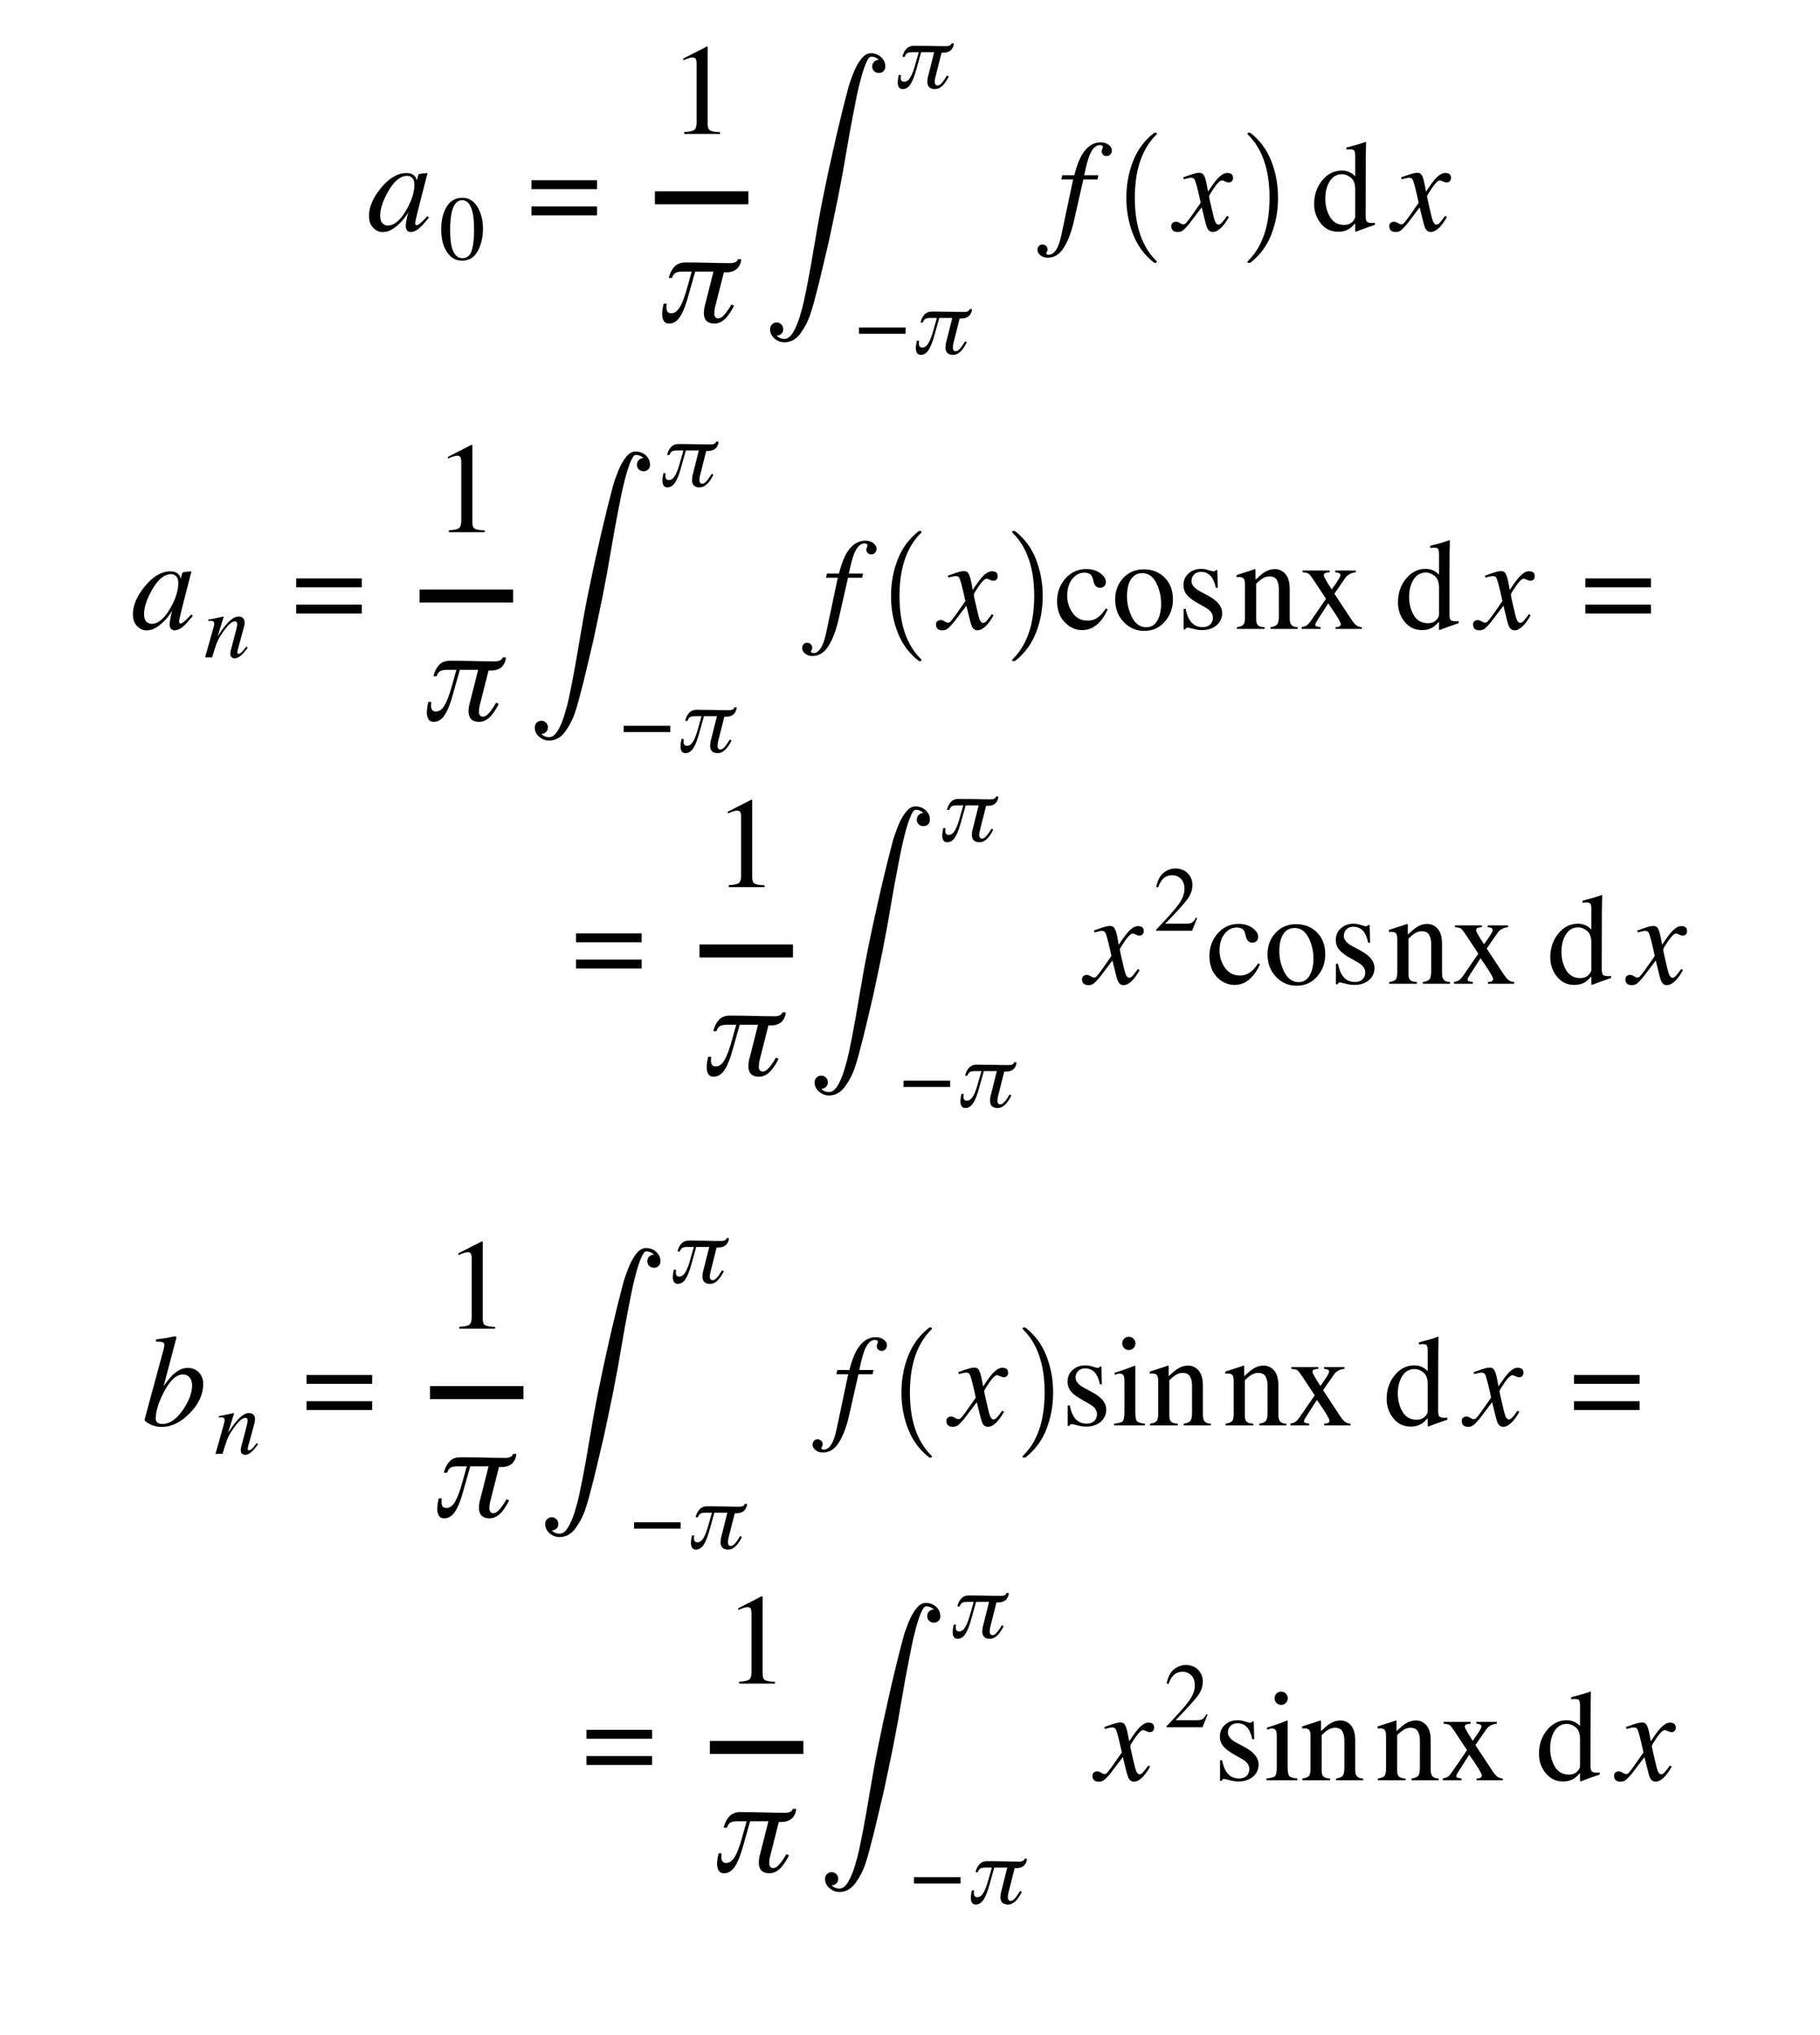 <svg xmlns="http://www.w3.org/2000/svg" xmlns:xlink="http://www.w3.org/1999/xlink" width="167.971pt" height="187.691pt" viewBox="0 0 167.971 187.691" version="1.1">
<defs>
<g>
<symbol overflow="visible" id="glyph0-0">
<path style="stroke:none;" d=""/>
</symbol>
<symbol overflow="visible" id="glyph0-1">
<path style="stroke:none;" d="M 4.18 -4.852 C 4.051 -4.984 3.891 -5.051 3.711 -5.051 C 3.074 -5.051 2.48 -4.562 1.934 -3.586 C 1.453 -2.727 1.211 -1.984 1.211 -1.367 C 1.211 -1.055 1.281 -0.824 1.414 -0.684 C 1.551 -0.539 1.719 -0.469 1.914 -0.469 C 2.504 -0.469 3.074 -0.945 3.621 -1.891 C 4.121 -2.754 4.371 -3.535 4.371 -4.23 C 4.371 -4.512 4.305 -4.719 4.18 -4.852 Z M 4.352 -5.074 C 4.441 -4.988 4.516 -4.875 4.562 -4.734 L 4.594 -4.652 L 4.723 -5.098 C 4.738 -5.148 4.75 -5.184 4.766 -5.199 C 4.777 -5.219 4.805 -5.227 4.844 -5.234 L 5.508 -5.309 C 5.543 -5.309 5.562 -5.301 5.57 -5.289 C 5.574 -5.273 5.574 -5.25 5.566 -5.215 C 5.551 -5.164 5.539 -5.125 5.531 -5.094 C 5.523 -5.066 5.512 -5.023 5.496 -4.969 L 4.957 -2.871 C 4.84 -2.414 4.742 -2.02 4.656 -1.688 C 4.512 -1.086 4.441 -0.742 4.441 -0.656 C 4.441 -0.602 4.457 -0.562 4.484 -0.535 C 4.516 -0.512 4.551 -0.5 4.594 -0.5 C 4.629 -0.5 4.668 -0.508 4.707 -0.531 C 4.75 -0.555 4.797 -0.594 4.859 -0.641 L 4.957 -0.719 C 4.988 -0.746 5.023 -0.781 5.062 -0.816 C 5.102 -0.855 5.148 -0.898 5.203 -0.953 L 5.566 -1.328 L 5.707 -1.207 C 5.301 -0.688 4.977 -0.336 4.727 -0.148 C 4.48 0.035 4.25 0.129 4.023 0.129 C 3.879 0.129 3.77 0.078 3.688 -0.023 C 3.609 -0.125 3.57 -0.25 3.57 -0.406 C 3.57 -0.547 3.594 -0.746 3.648 -1.012 C 3.699 -1.273 3.75 -1.496 3.805 -1.676 C 3.734 -1.559 3.613 -1.387 3.449 -1.164 C 3.281 -0.938 3.078 -0.719 2.836 -0.508 C 2.551 -0.254 2.277 -0.078 2.016 0.031 C 1.812 0.102 1.617 0.133 1.43 0.133 C 1.113 0.133 0.828 0.004 0.57 -0.254 C 0.312 -0.516 0.18 -0.883 0.18 -1.359 C 0.18 -2.18 0.547 -3.035 1.281 -3.926 C 2.039 -4.852 2.828 -5.312 3.641 -5.312 C 3.949 -5.312 4.188 -5.234 4.352 -5.074 Z "/>
</symbol>
<symbol overflow="visible" id="glyph0-2">
<path style="stroke:none;" d="M 0.562 -1.727 C 0.547 -1.59 0.539 -1.461 0.539 -1.344 C 0.547 -1.008 0.695 -0.836 0.984 -0.836 C 1.297 -0.836 1.57 -1.035 1.797 -1.43 C 2.023 -1.82 2.25 -2.43 2.473 -3.25 L 2.875 -4.68 L 1.969 -4.68 C 1.762 -4.68 1.578 -4.648 1.418 -4.582 C 1.258 -4.504 1.137 -4.34 1.055 -4.09 L 0.758 -4.09 C 0.848 -4.5 1.016 -4.84 1.258 -5.109 C 1.496 -5.375 1.828 -5.512 2.242 -5.52 C 2.867 -5.52 3.555 -5.512 4.305 -5.496 C 5.059 -5.473 5.781 -5.461 6.469 -5.461 C 6.613 -5.461 6.75 -5.488 6.883 -5.543 C 7.012 -5.59 7.098 -5.688 7.137 -5.828 L 7.441 -5.828 C 7.441 -5.551 7.34 -5.285 7.137 -5.027 C 7.035 -4.906 6.898 -4.812 6.734 -4.742 C 6.559 -4.66 6.348 -4.617 6.105 -4.617 L 5.844 -4.617 L 5.027 -1.395 C 4.98 -1.199 4.957 -0.984 4.957 -0.742 C 4.957 -0.66 4.984 -0.582 5.039 -0.504 C 5.094 -0.406 5.188 -0.359 5.312 -0.359 C 5.434 -0.359 5.562 -0.41 5.703 -0.516 C 5.82 -0.621 5.934 -0.746 6.047 -0.891 C 6.27 -1.191 6.434 -1.445 6.539 -1.648 L 6.781 -1.535 C 6.598 -1.152 6.363 -0.789 6.082 -0.445 C 5.938 -0.285 5.773 -0.152 5.59 -0.047 C 5.398 0.062 5.184 0.117 4.945 0.117 C 4.32 0.102 4.004 -0.219 3.996 -0.836 C 4.004 -1.172 4.047 -1.453 4.125 -1.68 L 4.883 -4.68 L 3.195 -4.68 L 2.59 -2.543 C 2.344 -1.617 2.078 -0.941 1.797 -0.516 C 1.52 -0.094 1.18 0.117 0.766 0.117 C 0.535 0.109 0.375 0.016 0.273 -0.172 C 0.188 -0.34 0.148 -0.523 0.148 -0.734 C 0.148 -1.031 0.195 -1.359 0.289 -1.727 Z "/>
</symbol>
<symbol overflow="visible" id="glyph0-3">
<path style="stroke:none;" d="M 4.953 -7.039 C 4.867 -6.93 4.746 -6.875 4.594 -6.875 C 4.461 -6.875 4.352 -6.914 4.266 -7 C 4.18 -7.082 4.137 -7.18 4.137 -7.297 C 4.137 -7.375 4.172 -7.508 4.25 -7.699 C 4.25 -7.75 4.223 -7.797 4.172 -7.836 C 4.121 -7.871 4.055 -7.887 3.973 -7.887 C 3.59 -7.887 3.27 -7.57 3.012 -6.945 C 2.867 -6.582 2.703 -5.969 2.523 -5.109 L 3.832 -5.109 L 3.75 -4.719 L 2.445 -4.719 L 1.582 -0.914 C 1.352 0.105 1.043 0.93 0.652 1.559 C 0.266 2.188 -0.234 2.5 -0.836 2.5 C -1.113 2.5 -1.344 2.426 -1.52 2.273 C -1.699 2.121 -1.789 1.953 -1.789 1.766 C -1.789 1.648 -1.75 1.539 -1.672 1.438 C -1.598 1.336 -1.484 1.281 -1.328 1.281 C -1.195 1.281 -1.086 1.328 -0.992 1.414 C -0.902 1.504 -0.855 1.609 -0.855 1.742 C -0.855 1.812 -0.875 1.883 -0.918 1.953 C -0.957 2.027 -0.977 2.078 -0.977 2.102 C -0.977 2.137 -0.957 2.168 -0.91 2.191 C -0.867 2.215 -0.809 2.227 -0.738 2.227 C -0.406 2.227 -0.125 1.965 0.105 1.441 C 0.227 1.168 0.336 0.789 0.438 0.312 L 1.5 -4.719 L 0.414 -4.719 L 0.5 -5.109 L 1.605 -5.109 C 1.844 -6.02 2.109 -6.695 2.406 -7.133 C 2.848 -7.805 3.395 -8.141 4.043 -8.141 C 4.34 -8.141 4.586 -8.062 4.785 -7.91 C 4.98 -7.758 5.078 -7.586 5.078 -7.391 C 5.078 -7.266 5.039 -7.148 4.953 -7.039 Z "/>
</symbol>
<symbol overflow="visible" id="glyph0-4">
<path style="stroke:none;" d="M -0.195 -0.723 C -0.102 -0.789 -0.004 -0.82 0.094 -0.82 C 0.141 -0.82 0.188 -0.812 0.234 -0.801 C 0.281 -0.785 0.332 -0.766 0.387 -0.734 L 0.594 -0.621 C 0.621 -0.605 0.645 -0.594 0.672 -0.59 C 0.695 -0.582 0.727 -0.578 0.758 -0.578 C 0.855 -0.578 0.93 -0.605 0.98 -0.652 C 1.035 -0.703 1.172 -0.875 1.391 -1.164 C 1.535 -1.355 1.859 -1.824 2.375 -2.566 C 2.375 -2.594 2.328 -2.805 2.238 -3.195 C 2.148 -3.59 2.066 -3.922 1.992 -4.195 C 1.918 -4.473 1.852 -4.656 1.793 -4.742 C 1.734 -4.832 1.625 -4.875 1.465 -4.875 C 1.41 -4.875 1.305 -4.855 1.141 -4.816 C 1.039 -4.793 0.93 -4.766 0.812 -4.734 L 0.762 -4.914 L 1.414 -5.141 C 1.582 -5.199 1.734 -5.242 1.879 -5.281 C 2.02 -5.316 2.141 -5.332 2.242 -5.332 C 2.406 -5.332 2.531 -5.281 2.613 -5.188 C 2.738 -5.031 2.844 -4.719 2.93 -4.258 L 3.055 -3.594 C 3.406 -4.133 3.68 -4.508 3.875 -4.727 C 4.051 -4.926 4.215 -5.078 4.371 -5.172 C 4.527 -5.27 4.676 -5.32 4.816 -5.32 C 4.949 -5.32 5.055 -5.301 5.141 -5.262 C 5.289 -5.191 5.359 -5.059 5.359 -4.863 C 5.359 -4.73 5.324 -4.625 5.25 -4.555 C 5.176 -4.48 5.078 -4.441 4.961 -4.441 C 4.918 -4.441 4.879 -4.445 4.84 -4.457 C 4.801 -4.465 4.758 -4.48 4.719 -4.5 L 4.562 -4.562 C 4.52 -4.582 4.48 -4.602 4.441 -4.613 C 4.402 -4.629 4.375 -4.633 4.352 -4.633 C 4.176 -4.633 3.934 -4.406 3.621 -3.953 C 3.309 -3.496 3.152 -3.234 3.152 -3.164 C 3.152 -3.105 3.188 -2.914 3.262 -2.594 C 3.332 -2.27 3.414 -1.93 3.5 -1.57 C 3.578 -1.23 3.641 -0.996 3.695 -0.867 C 3.785 -0.656 3.891 -0.551 4 -0.551 C 4.105 -0.551 4.215 -0.609 4.324 -0.727 C 4.434 -0.844 4.598 -1.055 4.816 -1.359 L 4.98 -1.258 C 4.812 -0.953 4.641 -0.695 4.461 -0.48 C 4.121 -0.074 3.797 0.129 3.484 0.129 C 3.289 0.129 3.137 0.035 3.023 -0.152 C 2.957 -0.262 2.891 -0.441 2.828 -0.691 L 2.469 -2.141 L 1.266 -0.562 C 1.031 -0.289 0.852 -0.105 0.723 -0.012 C 0.598 0.082 0.438 0.129 0.25 0.129 C 0 0.129 -0.168 0.051 -0.258 -0.105 C -0.309 -0.188 -0.336 -0.285 -0.336 -0.398 C -0.336 -0.551 -0.289 -0.66 -0.195 -0.723 Z "/>
</symbol>
<symbol overflow="visible" id="glyph0-5">
<path style="stroke:none;" d="M 2.027 -7.023 C 2.051 -7.109 2.066 -7.188 2.078 -7.258 C 2.086 -7.324 2.094 -7.383 2.094 -7.43 C 2.094 -7.48 2.078 -7.531 2.055 -7.578 C 2.027 -7.629 1.969 -7.664 1.875 -7.695 C 1.848 -7.703 1.801 -7.707 1.738 -7.711 C 1.672 -7.715 1.531 -7.723 1.32 -7.734 L 1.32 -7.938 C 1.445 -7.957 1.578 -7.977 1.727 -7.992 C 1.871 -8.008 2.07 -8.035 2.32 -8.074 C 2.348 -8.078 2.465 -8.102 2.676 -8.148 C 2.883 -8.195 3.031 -8.219 3.125 -8.219 C 3.145 -8.219 3.16 -8.211 3.18 -8.195 C 3.195 -8.18 3.203 -8.156 3.203 -8.125 L 3.195 -8.051 L 2.027 -3.621 C 2.379 -4.121 2.68 -4.484 2.922 -4.711 C 3.352 -5.105 3.797 -5.305 4.254 -5.305 C 4.684 -5.305 5.027 -5.16 5.289 -4.879 C 5.547 -4.594 5.68 -4.242 5.68 -3.828 C 5.68 -2.855 5.254 -1.945 4.406 -1.094 C 3.582 -0.27 2.727 0.141 1.844 0.141 C 1.441 0.141 1.074 0.051 0.738 -0.129 C 0.402 -0.305 0.25 -0.445 0.273 -0.551 Z M 3.844 -1.484 C 4.387 -2.293 4.656 -3.031 4.656 -3.703 C 4.656 -4.008 4.578 -4.25 4.418 -4.434 C 4.258 -4.613 4.055 -4.703 3.812 -4.703 C 3.191 -4.703 2.602 -4.148 2.031 -3.039 C 1.539 -2.074 1.297 -1.273 1.297 -0.641 C 1.297 -0.488 1.344 -0.363 1.441 -0.273 C 1.539 -0.18 1.695 -0.133 1.906 -0.133 C 2.598 -0.133 3.242 -0.586 3.844 -1.484 Z "/>
</symbol>
<symbol overflow="visible" id="glyph1-0">
<path style="stroke:none;" d=""/>
</symbol>
<symbol overflow="visible" id="glyph1-1">
<path style="stroke:none;" d="M 2.879 -0.824 C 3.031 -1.27 3.109 -1.918 3.109 -2.762 C 3.109 -3.438 3.062 -3.973 2.969 -4.375 C 2.797 -5.125 2.477 -5.5 2.004 -5.5 C 1.535 -5.5 1.211 -5.113 1.035 -4.344 C 0.945 -3.934 0.898 -3.391 0.898 -2.719 C 0.898 -2.09 0.945 -1.586 1.039 -1.211 C 1.219 -0.508 1.551 -0.152 2.039 -0.152 C 2.445 -0.152 2.727 -0.379 2.879 -0.824 Z M 3.512 -4.723 C 3.793 -4.18 3.93 -3.559 3.93 -2.859 C 3.93 -2.305 3.844 -1.785 3.672 -1.297 C 3.348 -0.379 2.789 0.078 1.988 0.078 C 1.441 0.078 0.992 -0.168 0.641 -0.664 C 0.262 -1.195 0.074 -1.914 0.074 -2.824 C 0.074 -3.539 0.199 -4.156 0.453 -4.672 C 0.793 -5.375 1.32 -5.723 2.027 -5.723 C 2.664 -5.723 3.16 -5.391 3.512 -4.723 Z "/>
</symbol>
<symbol overflow="visible" id="glyph1-2">
<path style="stroke:none;" d="M 0.254 -0.094 C 1.27 -1.148 1.957 -1.922 2.32 -2.418 C 2.684 -2.91 2.867 -3.391 2.867 -3.859 C 2.867 -4.27 2.754 -4.582 2.535 -4.797 C 2.312 -5.012 2.047 -5.121 1.738 -5.121 C 1.359 -5.121 1.051 -4.98 0.816 -4.703 C 0.684 -4.551 0.559 -4.316 0.441 -4 L 0.262 -4.039 C 0.402 -4.676 0.637 -5.121 0.969 -5.367 C 1.301 -5.617 1.652 -5.742 2.035 -5.742 C 2.504 -5.742 2.883 -5.594 3.172 -5.297 C 3.461 -5.004 3.605 -4.641 3.605 -4.215 C 3.605 -3.758 3.449 -3.32 3.137 -2.898 C 2.824 -2.477 2.141 -1.727 1.094 -0.648 L 3.004 -0.648 C 3.27 -0.648 3.457 -0.68 3.566 -0.746 C 3.672 -0.809 3.797 -0.965 3.93 -1.211 L 4.039 -1.16 L 3.578 0 L 0.254 0 Z "/>
</symbol>
<symbol overflow="visible" id="glyph2-0">
<path style="stroke:none;" d=""/>
</symbol>
<symbol overflow="visible" id="glyph2-1">
<path style="stroke:none;" d="M 6.414 -2.234 L 6.414 -1.414 L 0.359 -1.414 L 0.359 -2.234 Z M 6.414 -4.652 L 6.414 -3.832 L 0.359 -3.832 L 0.359 -4.652 Z "/>
</symbol>
<symbol overflow="visible" id="glyph3-0">
<path style="stroke:none;" d=""/>
</symbol>
<symbol overflow="visible" id="glyph3-1">
<path style="stroke:none;" d="M 3.578 -8.008 C 3.578 -7.996 3.578 -7.977 3.578 -7.938 L 3.578 -0.883 C 3.578 -0.582 3.66 -0.391 3.82 -0.312 C 3.98 -0.23 4.281 -0.18 4.719 -0.164 L 4.719 0 L 1.414 0 L 1.414 -0.176 C 1.887 -0.199 2.195 -0.266 2.336 -0.367 C 2.48 -0.473 2.555 -0.703 2.555 -1.055 L 2.555 -6.48 C 2.555 -6.668 2.531 -6.812 2.484 -6.906 C 2.438 -7.004 2.336 -7.055 2.18 -7.055 C 2.078 -7.055 1.945 -7.027 1.785 -6.969 C 1.621 -6.914 1.469 -6.852 1.328 -6.789 L 1.328 -6.953 L 3.48 -8.051 L 3.551 -8.051 C 3.566 -8.031 3.574 -8.016 3.578 -8.008 Z "/>
</symbol>
<symbol overflow="visible" id="glyph3-2">
<path style="stroke:none;" d="M 3.625 -5.352 C 3.781 -5.27 3.934 -5.156 4.078 -5.008 L 4.078 -6.875 C 4.078 -7.113 4.051 -7.273 4 -7.367 C 3.945 -7.457 3.82 -7.5 3.621 -7.5 C 3.574 -7.5 3.531 -7.5 3.5 -7.492 C 3.465 -7.488 3.383 -7.484 3.266 -7.469 L 3.266 -7.664 L 3.742 -7.789 C 3.918 -7.836 4.094 -7.883 4.273 -7.934 C 4.449 -7.984 4.602 -8.031 4.734 -8.078 C 4.797 -8.098 4.898 -8.137 5.047 -8.191 L 5.078 -8.18 L 5.07 -7.562 C 5.066 -7.34 5.062 -7.113 5.055 -6.875 C 5.051 -6.641 5.051 -6.406 5.051 -6.176 L 5.039 -1.391 C 5.039 -1.137 5.07 -0.957 5.133 -0.855 C 5.195 -0.754 5.359 -0.703 5.633 -0.703 C 5.676 -0.703 5.719 -0.703 5.758 -0.707 C 5.801 -0.707 5.844 -0.711 5.891 -0.719 L 5.891 -0.527 C 5.867 -0.52 5.582 -0.422 5.039 -0.234 L 4.117 0.109 L 4.078 0.059 L 4.078 -0.664 C 3.859 -0.426 3.672 -0.254 3.508 -0.152 C 3.223 0.023 2.895 0.109 2.52 0.109 C 1.855 0.109 1.316 -0.145 0.906 -0.66 C 0.492 -1.172 0.289 -1.766 0.289 -2.445 C 0.289 -3.293 0.535 -4.02 1.027 -4.625 C 1.523 -5.234 2.125 -5.539 2.844 -5.539 C 3.129 -5.539 3.391 -5.477 3.625 -5.352 Z M 3.797 -0.789 C 3.984 -0.969 4.078 -1.141 4.078 -1.301 L 4.078 -3.812 C 4.078 -4.32 3.941 -4.68 3.672 -4.891 C 3.398 -5.098 3.133 -5.203 2.875 -5.203 C 2.383 -5.203 2 -4.984 1.727 -4.551 C 1.453 -4.113 1.32 -3.578 1.32 -2.941 C 1.32 -2.312 1.465 -1.75 1.754 -1.258 C 2.047 -0.766 2.48 -0.523 3.059 -0.523 C 3.363 -0.523 3.609 -0.609 3.797 -0.789 Z "/>
</symbol>
<symbol overflow="visible" id="glyph3-3">
<path style="stroke:none;" d="M 4.246 -5.148 C 4.598 -4.895 4.773 -4.617 4.773 -4.32 C 4.773 -4.191 4.73 -4.07 4.641 -3.957 C 4.551 -3.848 4.414 -3.789 4.227 -3.789 C 4.09 -3.789 3.969 -3.836 3.863 -3.93 C 3.762 -4.023 3.688 -4.164 3.641 -4.344 L 3.57 -4.625 C 3.52 -4.832 3.43 -4.977 3.305 -5.062 C 3.176 -5.145 3.008 -5.188 2.797 -5.188 C 2.352 -5.188 1.973 -4.992 1.668 -4.602 C 1.359 -4.215 1.207 -3.695 1.207 -3.055 C 1.207 -2.465 1.375 -1.934 1.715 -1.465 C 2.051 -0.996 2.508 -0.762 3.082 -0.762 C 3.488 -0.762 3.852 -0.895 4.164 -1.16 C 4.344 -1.312 4.547 -1.555 4.773 -1.887 L 4.938 -1.789 C 4.715 -1.32 4.484 -0.945 4.234 -0.672 C 3.762 -0.148 3.219 0.109 2.594 0.109 C 1.984 0.109 1.445 -0.129 0.977 -0.609 C 0.508 -1.09 0.273 -1.742 0.273 -2.566 C 0.273 -3.375 0.531 -4.07 1.043 -4.652 C 1.555 -5.234 2.203 -5.523 2.984 -5.523 C 3.473 -5.523 3.891 -5.398 4.246 -5.148 Z "/>
</symbol>
<symbol overflow="visible" id="glyph3-4">
<path style="stroke:none;" d="M 1.047 -4.691 C 1.539 -5.227 2.176 -5.496 2.953 -5.496 C 3.727 -5.496 4.367 -5.242 4.875 -4.734 C 5.383 -4.227 5.637 -3.551 5.637 -2.707 C 5.637 -1.93 5.391 -1.254 4.898 -0.68 C 4.406 -0.105 3.77 0.18 2.988 0.18 C 2.238 0.18 1.602 -0.094 1.086 -0.645 C 0.566 -1.195 0.305 -1.887 0.305 -2.719 C 0.305 -3.496 0.551 -4.152 1.047 -4.691 Z M 1.984 -4.84 C 1.594 -4.484 1.398 -3.871 1.398 -3 C 1.398 -2.305 1.559 -1.656 1.871 -1.055 C 2.188 -0.453 2.625 -0.152 3.18 -0.152 C 3.617 -0.152 3.957 -0.352 4.191 -0.758 C 4.43 -1.16 4.547 -1.688 4.547 -2.336 C 4.547 -3.012 4.398 -3.648 4.094 -4.25 C 3.793 -4.848 3.359 -5.145 2.789 -5.145 C 2.48 -5.145 2.211 -5.043 1.984 -4.84 Z "/>
</symbol>
<symbol overflow="visible" id="glyph3-5">
<path style="stroke:none;" d="M 0.621 -1.844 L 0.812 -1.844 C 0.902 -1.398 1.023 -1.059 1.18 -0.82 C 1.453 -0.383 1.852 -0.164 2.379 -0.164 C 2.672 -0.164 2.902 -0.246 3.074 -0.406 C 3.242 -0.57 3.328 -0.781 3.328 -1.039 C 3.328 -1.203 3.281 -1.359 3.18 -1.512 C 3.082 -1.664 2.914 -1.812 2.664 -1.957 L 2.008 -2.332 C 1.527 -2.59 1.176 -2.852 0.949 -3.109 C 0.723 -3.371 0.609 -3.68 0.609 -4.039 C 0.609 -4.477 0.766 -4.836 1.078 -5.117 C 1.391 -5.398 1.781 -5.539 2.258 -5.539 C 2.465 -5.539 2.691 -5.5 2.938 -5.422 C 3.188 -5.344 3.328 -5.305 3.359 -5.305 C 3.43 -5.305 3.477 -5.312 3.508 -5.332 C 3.539 -5.352 3.57 -5.383 3.594 -5.426 L 3.734 -5.426 L 3.773 -3.789 L 3.594 -3.789 C 3.516 -4.168 3.406 -4.465 3.273 -4.676 C 3.031 -5.066 2.684 -5.262 2.227 -5.262 C 1.953 -5.262 1.738 -5.18 1.582 -5.008 C 1.426 -4.84 1.348 -4.645 1.348 -4.418 C 1.348 -4.059 1.617 -3.738 2.156 -3.457 L 2.93 -3.039 C 3.762 -2.586 4.18 -2.062 4.18 -1.461 C 4.18 -1 4.004 -0.621 3.66 -0.328 C 3.312 -0.035 2.859 0.109 2.305 0.109 C 2.07 0.109 1.805 0.07 1.508 -0.008 C 1.211 -0.086 1.031 -0.125 0.977 -0.125 C 0.93 -0.125 0.891 -0.105 0.855 -0.074 C 0.82 -0.039 0.793 0 0.773 0.047 L 0.621 0.047 Z "/>
</symbol>
<symbol overflow="visible" id="glyph3-6">
<path style="stroke:none;" d="M 0.219 -0.164 C 0.496 -0.199 0.688 -0.27 0.801 -0.371 C 0.91 -0.477 0.969 -0.707 0.969 -1.066 L 0.969 -4.039 C 0.969 -4.289 0.945 -4.461 0.898 -4.562 C 0.824 -4.711 0.672 -4.789 0.438 -4.789 C 0.402 -4.789 0.367 -4.785 0.332 -4.781 C 0.293 -4.777 0.25 -4.773 0.195 -4.766 L 0.195 -4.969 C 0.355 -5.016 0.734 -5.137 1.328 -5.332 L 1.883 -5.516 C 1.91 -5.516 1.926 -5.504 1.93 -5.484 C 1.938 -5.465 1.938 -5.438 1.938 -5.402 L 1.938 -4.539 C 2.297 -4.875 2.578 -5.109 2.781 -5.234 C 3.086 -5.426 3.406 -5.52 3.734 -5.52 C 4 -5.52 4.242 -5.445 4.461 -5.289 C 4.883 -4.992 5.094 -4.465 5.094 -3.703 L 5.094 -0.969 C 5.094 -0.688 5.148 -0.484 5.262 -0.359 C 5.375 -0.234 5.562 -0.168 5.828 -0.164 L 5.828 0 L 3.328 0 L 3.328 -0.164 C 3.613 -0.203 3.812 -0.281 3.926 -0.402 C 4.039 -0.52 4.094 -0.781 4.094 -1.18 L 4.094 -3.68 C 4.094 -4.016 4.031 -4.293 3.906 -4.516 C 3.781 -4.734 3.555 -4.844 3.219 -4.844 C 2.988 -4.844 2.75 -4.766 2.516 -4.609 C 2.383 -4.52 2.211 -4.375 2 -4.164 L 2 -0.883 C 2 -0.602 2.062 -0.414 2.188 -0.32 C 2.312 -0.223 2.508 -0.172 2.777 -0.164 L 2.777 0 L 0.219 0 Z "/>
</symbol>
<symbol overflow="visible" id="glyph3-7">
<path style="stroke:none;" d="M 2.777 -5.383 L 2.777 -5.219 C 2.629 -5.215 2.504 -5.195 2.398 -5.16 C 2.297 -5.121 2.242 -5.047 2.242 -4.93 C 2.242 -4.855 2.348 -4.645 2.555 -4.301 C 2.664 -4.121 2.805 -3.898 2.969 -3.641 C 3.199 -3.957 3.375 -4.203 3.484 -4.383 C 3.676 -4.672 3.773 -4.859 3.773 -4.945 C 3.773 -5.047 3.734 -5.117 3.648 -5.148 C 3.566 -5.184 3.453 -5.211 3.305 -5.219 L 3.305 -5.383 L 5.191 -5.383 L 5.191 -5.219 C 4.992 -5.203 4.805 -5.152 4.633 -5.059 C 4.461 -4.969 4.324 -4.844 4.219 -4.695 L 3.219 -3.246 L 4.766 -0.902 C 4.965 -0.598 5.133 -0.398 5.27 -0.312 C 5.41 -0.223 5.57 -0.172 5.75 -0.164 L 5.75 0 L 3.328 0 L 3.328 -0.164 L 3.5 -0.176 C 3.59 -0.184 3.664 -0.211 3.723 -0.258 C 3.785 -0.305 3.812 -0.363 3.812 -0.434 C 3.812 -0.508 3.742 -0.672 3.594 -0.926 C 3.523 -1.051 3.414 -1.219 3.273 -1.438 C 3.207 -1.543 3.109 -1.688 2.98 -1.875 C 2.848 -2.062 2.738 -2.223 2.648 -2.355 L 1.703 -0.883 C 1.59 -0.707 1.523 -0.594 1.492 -0.531 C 1.465 -0.473 1.453 -0.426 1.453 -0.387 C 1.453 -0.312 1.484 -0.266 1.543 -0.242 C 1.605 -0.219 1.734 -0.191 1.938 -0.164 L 1.938 0 L 0.203 0 L 0.203 -0.164 C 0.414 -0.207 0.57 -0.262 0.672 -0.328 C 0.773 -0.395 0.91 -0.547 1.078 -0.789 L 2.445 -2.777 L 1.32 -4.484 C 1.094 -4.824 0.938 -5.023 0.852 -5.086 C 0.766 -5.148 0.578 -5.195 0.289 -5.219 L 0.289 -5.383 Z "/>
</symbol>
<symbol overflow="visible" id="glyph3-8">
<path style="stroke:none;" d="M 1.16 -8 C 1.277 -8.121 1.422 -8.18 1.594 -8.18 C 1.762 -8.18 1.906 -8.121 2.023 -8 C 2.145 -7.883 2.203 -7.734 2.203 -7.562 C 2.203 -7.395 2.145 -7.254 2.023 -7.133 C 1.906 -7.016 1.762 -6.953 1.594 -6.953 C 1.422 -6.953 1.277 -7.016 1.16 -7.133 C 1.043 -7.254 0.984 -7.398 0.984 -7.562 C 0.984 -7.73 1.043 -7.875 1.16 -8 Z M 0.234 -0.164 C 0.652 -0.203 0.914 -0.273 1.023 -0.379 C 1.133 -0.48 1.188 -0.762 1.188 -1.219 L 1.188 -4.016 C 1.188 -4.27 1.172 -4.445 1.137 -4.539 C 1.078 -4.699 0.953 -4.781 0.766 -4.781 C 0.723 -4.781 0.684 -4.777 0.641 -4.77 C 0.602 -4.762 0.484 -4.73 0.289 -4.676 L 0.289 -4.859 L 0.539 -4.938 C 1.223 -5.16 1.699 -5.328 1.969 -5.445 C 2.078 -5.492 2.148 -5.516 2.18 -5.516 C 2.188 -5.488 2.191 -5.457 2.191 -5.426 L 2.191 -1.219 C 2.191 -0.773 2.246 -0.492 2.352 -0.383 C 2.461 -0.27 2.703 -0.195 3.082 -0.164 L 3.082 0 L 0.234 0 Z "/>
</symbol>
<symbol overflow="visible" id="glyph4-0">
<path style="stroke:none;" d=""/>
</symbol>
<symbol overflow="visible" id="glyph4-1">
<path style="stroke:none;" d="M 1.273 26.051 C 1.473 26.25 1.715 26.352 2.004 26.352 C 2.293 26.352 2.555 26.152 2.797 25.754 C 3.035 25.359 3.242 24.863 3.422 24.27 C 3.602 23.676 3.734 23.18 3.816 22.777 C 3.902 22.379 4.008 21.859 4.133 21.227 C 4.246 20.637 4.352 20.047 4.461 19.453 C 4.566 18.859 4.672 18.227 4.785 17.559 C 4.895 16.887 5.012 16.207 5.137 15.52 C 5.258 14.828 5.398 14.094 5.555 13.32 C 5.766 12.297 5.918 11.562 6.008 11.125 C 6.102 10.684 6.242 10.051 6.43 9.219 C 6.617 8.391 6.738 7.844 6.801 7.578 C 6.859 7.316 7.031 6.594 7.32 5.414 L 7.477 4.789 C 7.656 4.086 7.797 3.551 7.891 3.191 C 7.988 2.828 8.141 2.387 8.348 1.867 C 8.551 1.344 8.793 0.902 9.07 0.543 C 9.348 0.18 9.652 0 9.984 0 C 10.219 0 10.438 0.055 10.637 0.156 C 10.84 0.262 11 0.406 11.125 0.594 C 11.25 0.777 11.312 0.984 11.312 1.227 C 11.312 1.398 11.258 1.539 11.145 1.652 C 11.031 1.766 10.891 1.82 10.719 1.82 C 10.543 1.82 10.395 1.766 10.277 1.652 C 10.16 1.539 10.102 1.398 10.102 1.227 C 10.102 1.051 10.16 0.902 10.277 0.785 C 10.395 0.668 10.539 0.609 10.719 0.609 C 10.512 0.41 10.27 0.312 9.996 0.312 C 9.848 0.312 9.684 0.527 9.508 0.961 C 9.328 1.395 9.164 1.906 9.016 2.492 C 8.863 3.082 8.75 3.57 8.668 3.965 C 8.59 4.355 8.492 4.848 8.379 5.438 C 8.246 6.105 8.137 6.688 8.047 7.184 C 7.961 7.68 7.852 8.293 7.727 9.023 C 7.602 9.754 7.48 10.449 7.363 11.109 C 7.242 11.77 7.102 12.516 6.938 13.344 C 6.832 13.867 6.68 14.602 6.48 15.547 C 6.281 16.496 6.148 17.109 6.086 17.398 C 6.02 17.684 5.855 18.379 5.594 19.488 C 5.328 20.598 5.188 21.188 5.172 21.25 L 5.027 21.805 C 4.82 22.652 4.613 23.395 4.402 24.039 C 4.195 24.68 3.887 25.281 3.484 25.836 C 3.078 26.391 2.586 26.664 2.004 26.664 C 1.656 26.664 1.348 26.547 1.078 26.312 C 0.809 26.078 0.672 25.793 0.672 25.453 C 0.672 25.277 0.734 25.133 0.852 25.016 C 0.969 24.898 1.109 24.836 1.281 24.836 C 1.395 24.836 1.5 24.867 1.59 24.922 C 1.684 24.977 1.754 25.047 1.809 25.141 C 1.859 25.234 1.887 25.34 1.887 25.453 C 1.887 25.625 1.828 25.766 1.711 25.883 C 1.594 25.996 1.445 26.051 1.273 26.051 Z "/>
</symbol>
<symbol overflow="visible" id="glyph5-0">
<path style="stroke:none;" d=""/>
</symbol>
<symbol overflow="visible" id="glyph5-1">
<path style="stroke:none;" d="M 0.254 -2.441 L 4.555 -2.441 L 4.555 -1.859 L 0.254 -1.859 Z "/>
</symbol>
<symbol overflow="visible" id="glyph6-0">
<path style="stroke:none;" d=""/>
</symbol>
<symbol overflow="visible" id="glyph6-1">
<path style="stroke:none;" d="M 0.398 -1.227 C 0.387 -1.129 0.383 -1.039 0.383 -0.953 C 0.387 -0.715 0.492 -0.594 0.699 -0.594 C 0.922 -0.594 1.113 -0.734 1.277 -1.016 C 1.438 -1.293 1.598 -1.723 1.754 -2.309 L 2.043 -3.324 L 1.398 -3.324 C 1.25 -3.324 1.121 -3.301 1.008 -3.254 C 0.895 -3.199 0.809 -3.082 0.75 -2.902 L 0.535 -2.902 C 0.602 -3.195 0.719 -3.438 0.895 -3.629 C 1.062 -3.816 1.297 -3.914 1.594 -3.918 C 2.039 -3.918 2.523 -3.914 3.059 -3.902 C 3.594 -3.887 4.105 -3.879 4.594 -3.879 C 4.695 -3.879 4.793 -3.895 4.887 -3.934 C 4.98 -3.969 5.039 -4.035 5.066 -4.141 L 5.281 -4.141 C 5.281 -3.941 5.211 -3.754 5.066 -3.57 C 4.996 -3.484 4.898 -3.414 4.781 -3.367 C 4.656 -3.309 4.508 -3.277 4.336 -3.277 L 4.148 -3.277 L 3.57 -0.988 C 3.535 -0.852 3.52 -0.699 3.52 -0.527 C 3.52 -0.469 3.539 -0.414 3.578 -0.359 C 3.617 -0.289 3.68 -0.254 3.773 -0.254 C 3.859 -0.254 3.949 -0.293 4.047 -0.367 C 4.129 -0.441 4.211 -0.531 4.293 -0.633 C 4.449 -0.848 4.566 -1.023 4.641 -1.168 L 4.812 -1.09 C 4.684 -0.816 4.52 -0.559 4.316 -0.316 C 4.215 -0.203 4.098 -0.109 3.969 -0.035 C 3.832 0.043 3.68 0.082 3.512 0.082 C 3.066 0.07 2.844 -0.152 2.836 -0.594 C 2.844 -0.832 2.875 -1.031 2.93 -1.195 L 3.465 -3.324 L 2.266 -3.324 L 1.84 -1.805 C 1.664 -1.148 1.477 -0.668 1.277 -0.367 C 1.082 -0.066 0.836 0.082 0.547 0.082 C 0.383 0.078 0.266 0.008 0.195 -0.121 C 0.133 -0.238 0.105 -0.371 0.105 -0.52 C 0.105 -0.73 0.137 -0.965 0.203 -1.227 Z "/>
</symbol>
<symbol overflow="visible" id="glyph6-2">
<path style="stroke:none;" d="M 0.152 0 L 0.875 -2.57 C 0.934 -2.785 0.969 -2.918 0.98 -2.965 C 0.988 -3.012 0.996 -3.059 0.996 -3.113 C 0.996 -3.191 0.973 -3.254 0.926 -3.301 C 0.879 -3.348 0.789 -3.371 0.656 -3.371 C 0.625 -3.371 0.59 -3.367 0.559 -3.363 C 0.527 -3.359 0.492 -3.355 0.453 -3.348 L 0.453 -3.488 C 0.633 -3.516 0.762 -3.539 0.84 -3.551 C 0.914 -3.566 0.996 -3.582 1.086 -3.602 L 1.832 -3.766 C 1.848 -3.754 1.859 -3.742 1.863 -3.727 L 1.309 -1.938 C 1.648 -2.457 1.93 -2.844 2.16 -3.094 C 2.559 -3.543 2.918 -3.766 3.23 -3.766 C 3.355 -3.766 3.461 -3.742 3.547 -3.695 C 3.719 -3.602 3.801 -3.438 3.801 -3.199 C 3.801 -3.133 3.797 -3.062 3.781 -2.992 C 3.766 -2.918 3.75 -2.84 3.727 -2.758 L 3.184 -0.766 C 3.172 -0.723 3.16 -0.672 3.145 -0.613 C 3.133 -0.555 3.125 -0.512 3.125 -0.488 C 3.125 -0.445 3.133 -0.406 3.152 -0.375 C 3.172 -0.34 3.203 -0.324 3.25 -0.324 C 3.32 -0.324 3.402 -0.367 3.5 -0.453 C 3.594 -0.535 3.746 -0.719 3.961 -0.996 L 4.082 -0.887 C 3.855 -0.578 3.672 -0.363 3.539 -0.238 C 3.312 -0.02 3.094 0.09 2.887 0.09 C 2.793 0.09 2.703 0.059 2.613 -0.004 C 2.527 -0.066 2.484 -0.176 2.484 -0.34 C 2.484 -0.387 2.488 -0.438 2.492 -0.492 C 2.5 -0.543 2.512 -0.59 2.52 -0.629 L 3.047 -2.648 C 3.074 -2.762 3.09 -2.852 3.102 -2.922 C 3.109 -2.992 3.117 -3.043 3.117 -3.074 C 3.117 -3.141 3.102 -3.199 3.066 -3.246 C 3.035 -3.297 2.98 -3.32 2.898 -3.32 C 2.691 -3.32 2.43 -3.133 2.113 -2.754 C 1.926 -2.527 1.738 -2.262 1.547 -1.949 C 1.398 -1.711 1.285 -1.477 1.199 -1.246 C 1.117 -1.016 0.98 -0.602 0.797 0 Z "/>
</symbol>
<symbol overflow="visible" id="glyph7-0">
<path style="stroke:none;" d=""/>
</symbol>
<symbol overflow="visible" id="glyph7-1">
<path style="stroke:none;" d="M 4.172 11.578 C 3.293 10.891 2.648 10.02 2.238 8.965 C 1.828 7.914 1.621 6.793 1.621 5.605 C 1.621 4.406 1.824 3.281 2.238 2.227 C 2.648 1.172 3.293 0.305 4.172 -0.383 C 4.172 -0.395 4.191 -0.402 4.227 -0.402 L 4.355 -0.402 C 4.375 -0.402 4.395 -0.391 4.414 -0.367 C 4.43 -0.348 4.438 -0.328 4.438 -0.309 C 4.438 -0.281 4.43 -0.262 4.418 -0.25 C 4.031 0.125 3.707 0.543 3.445 1 C 3.184 1.461 2.977 1.938 2.828 2.43 C 2.676 2.926 2.566 3.441 2.5 3.977 C 2.434 4.516 2.402 5.059 2.402 5.613 C 2.402 8.199 3.074 10.145 4.418 11.449 C 4.434 11.461 4.438 11.48 4.438 11.508 C 4.438 11.527 4.43 11.547 4.41 11.566 C 4.391 11.59 4.371 11.598 4.355 11.598 L 4.227 11.598 C 4.191 11.598 4.172 11.594 4.172 11.578 Z "/>
</symbol>
<symbol overflow="visible" id="glyph7-2">
<path style="stroke:none;" d="M 0.531 11.598 C 0.469 11.598 0.438 11.57 0.438 11.508 C 0.438 11.48 0.445 11.461 0.457 11.449 C 0.969 10.949 1.371 10.383 1.668 9.75 C 1.965 9.117 2.176 8.453 2.293 7.758 C 2.414 7.062 2.473 6.34 2.473 5.594 C 2.473 3 1.801 1.055 0.457 -0.25 C 0.445 -0.262 0.438 -0.281 0.438 -0.309 C 0.438 -0.371 0.469 -0.402 0.531 -0.402 L 0.66 -0.402 C 0.684 -0.402 0.699 -0.395 0.715 -0.383 C 1.59 0.301 2.23 1.172 2.641 2.227 C 3.051 3.281 3.258 4.406 3.258 5.605 C 3.258 6.793 3.051 7.914 2.645 8.965 C 2.234 10.02 1.594 10.891 0.715 11.578 C 0.699 11.594 0.684 11.598 0.66 11.598 Z "/>
</symbol>
</g>
</defs>
<g id="surface37">
<g style="fill:rgb(0%,0%,0%);fill-opacity:1;">
  <use xlink:href="#glyph0-1" x="33.875" y="21.273"/>
</g>
<g style="fill:rgb(0%,0%,0%);fill-opacity:1;">
  <use xlink:href="#glyph1-1" x="40.645" y="23.968"/>
</g>
<g style="fill:rgb(0%,0%,0%);fill-opacity:1;">
  <use xlink:href="#glyph2-1" x="48.691" y="21.277"/>
</g>
<path style="fill:none;stroke-width:1.2;stroke-linecap:butt;stroke-linejoin:miter;stroke:rgb(0%,0%,0%);stroke-opacity:1;stroke-miterlimit:10;" d="M 60.441 -78.629 L 69.07 -78.629 " transform="matrix(1,0,0,1,0,96.875)"/>
<g style="fill:rgb(0%,0%,0%);fill-opacity:1;">
  <use xlink:href="#glyph3-1" x="61.734" y="12.355"/>
</g>
<g style="fill:rgb(0%,0%,0%);fill-opacity:1;">
  <use xlink:href="#glyph0-2" x="60.965" y="29.734"/>
</g>
<g style="fill:rgb(0%,0%,0%);fill-opacity:1;">
  <use xlink:href="#glyph4-1" x="70.398" y="4.912"/>
</g>
<g style="fill:rgb(0%,0%,0%);fill-opacity:1;">
  <use xlink:href="#glyph5-1" x="79.023" y="32.651"/>
</g>
<g style="fill:rgb(0%,0%,0%);fill-opacity:1;">
  <use xlink:href="#glyph6-1" x="84.422" y="32.655"/>
</g>
<g style="fill:rgb(0%,0%,0%);fill-opacity:1;">
  <use xlink:href="#glyph6-1" x="82.75" y="8.14"/>
</g>
<g style="fill:rgb(0%,0%,0%);fill-opacity:1;">
  <use xlink:href="#glyph0-3" x="97.539" y="21.273"/>
</g>
<g style="fill:rgb(0%,0%,0%);fill-opacity:1;">
  <use xlink:href="#glyph7-1" x="102.332" y="12.647"/>
</g>
<g style="fill:rgb(0%,0%,0%);fill-opacity:1;">
  <use xlink:href="#glyph0-4" x="108.438" y="21.273"/>
</g>
<g style="fill:rgb(0%,0%,0%);fill-opacity:1;">
  <use xlink:href="#glyph7-2" x="114.695" y="12.647"/>
</g>
<g style="fill:rgb(0%,0%,0%);fill-opacity:1;">
  <use xlink:href="#glyph3-2" x="120.996" y="21.273"/>
</g>
<g style="fill:rgb(0%,0%,0%);fill-opacity:1;">
  <use xlink:href="#glyph0-4" x="128.555" y="21.273"/>
</g>
<g style="fill:rgb(0%,0%,0%);fill-opacity:1;">
  <use xlink:href="#glyph0-1" x="12.086" y="58.016"/>
</g>
<g style="fill:rgb(0%,0%,0%);fill-opacity:1;">
  <use xlink:href="#glyph6-2" x="18.777" y="60.64"/>
</g>
<g style="fill:rgb(0%,0%,0%);fill-opacity:1;">
  <use xlink:href="#glyph2-1" x="26.973" y="58.012"/>
</g>
<path style="fill:none;stroke-width:1.2;stroke-linecap:butt;stroke-linejoin:miter;stroke:rgb(0%,0%,0%);stroke-opacity:1;stroke-miterlimit:10;" d="M 38.723 -41.891 L 47.352 -41.891 " transform="matrix(1,0,0,1,0,96.875)"/>
<g style="fill:rgb(0%,0%,0%);fill-opacity:1;">
  <use xlink:href="#glyph3-1" x="40.016" y="49.094"/>
</g>
<g style="fill:rgb(0%,0%,0%);fill-opacity:1;">
  <use xlink:href="#glyph0-2" x="39.246" y="66.473"/>
</g>
<g style="fill:rgb(0%,0%,0%);fill-opacity:1;">
  <use xlink:href="#glyph4-1" x="48.68" y="41.65"/>
</g>
<g style="fill:rgb(0%,0%,0%);fill-opacity:1;">
  <use xlink:href="#glyph5-1" x="57.305" y="69.394"/>
</g>
<g style="fill:rgb(0%,0%,0%);fill-opacity:1;">
  <use xlink:href="#glyph6-1" x="62.703" y="69.394"/>
</g>
<g style="fill:rgb(0%,0%,0%);fill-opacity:1;">
  <use xlink:href="#glyph6-1" x="61.031" y="44.878"/>
</g>
<g style="fill:rgb(0%,0%,0%);fill-opacity:1;">
  <use xlink:href="#glyph0-3" x="75.82" y="58.016"/>
</g>
<g style="fill:rgb(0%,0%,0%);fill-opacity:1;">
  <use xlink:href="#glyph7-1" x="80.613" y="49.385"/>
</g>
<g style="fill:rgb(0%,0%,0%);fill-opacity:1;">
  <use xlink:href="#glyph0-4" x="86.719" y="58.016"/>
</g>
<g style="fill:rgb(0%,0%,0%);fill-opacity:1;">
  <use xlink:href="#glyph7-2" x="92.977" y="49.385"/>
</g>
<g style="fill:rgb(0%,0%,0%);fill-opacity:1;">
  <use xlink:href="#glyph3-3" x="97.289" y="58.016"/>
  <use xlink:href="#glyph3-4" x="102.615" y="58.016"/>
  <use xlink:href="#glyph3-5" x="108.615" y="58.016"/>
</g>
<g style="fill:rgb(0%,0%,0%);fill-opacity:1;">
  <use xlink:href="#glyph3-6" x="113.934" y="58.016"/>
  <use xlink:href="#glyph3-7" x="119.934" y="58.016"/>
</g>
<g style="fill:rgb(0%,0%,0%);fill-opacity:1;">
  <use xlink:href="#glyph3-2" x="128.73" y="58.016"/>
</g>
<g style="fill:rgb(0%,0%,0%);fill-opacity:1;">
  <use xlink:href="#glyph0-4" x="136.285" y="58.016"/>
</g>
<g style="fill:rgb(0%,0%,0%);fill-opacity:1;">
  <use xlink:href="#glyph2-1" x="145.953" y="58.012"/>
</g>
<g style="fill:rgb(0%,0%,0%);fill-opacity:1;">
  <use xlink:href="#glyph2-1" x="52.805" y="90.754"/>
</g>
<path style="fill:none;stroke-width:1.2;stroke-linecap:butt;stroke-linejoin:miter;stroke:rgb(0%,0%,0%);stroke-opacity:1;stroke-miterlimit:10;" d="M 64.555 -9.152 L 73.184 -9.152 " transform="matrix(1,0,0,1,0,96.875)"/>
<g style="fill:rgb(0%,0%,0%);fill-opacity:1;">
  <use xlink:href="#glyph3-1" x="65.844" y="81.832"/>
</g>
<g style="fill:rgb(0%,0%,0%);fill-opacity:1;">
  <use xlink:href="#glyph0-2" x="65.074" y="99.211"/>
</g>
<g style="fill:rgb(0%,0%,0%);fill-opacity:1;">
  <use xlink:href="#glyph4-1" x="74.512" y="74.389"/>
</g>
<g style="fill:rgb(0%,0%,0%);fill-opacity:1;">
  <use xlink:href="#glyph5-1" x="83.137" y="102.128"/>
</g>
<g style="fill:rgb(0%,0%,0%);fill-opacity:1;">
  <use xlink:href="#glyph6-1" x="88.535" y="102.132"/>
</g>
<g style="fill:rgb(0%,0%,0%);fill-opacity:1;">
  <use xlink:href="#glyph6-1" x="86.859" y="77.616"/>
</g>
<g style="fill:rgb(0%,0%,0%);fill-opacity:1;">
  <use xlink:href="#glyph0-4" x="100.199" y="90.75"/>
</g>
<g style="fill:rgb(0%,0%,0%);fill-opacity:1;">
  <use xlink:href="#glyph1-2" x="106.445" y="85.858"/>
</g>
<g style="fill:rgb(0%,0%,0%);fill-opacity:1;">
  <use xlink:href="#glyph3-3" x="111.348" y="90.75"/>
  <use xlink:href="#glyph3-4" x="116.674" y="90.75"/>
  <use xlink:href="#glyph3-5" x="122.674" y="90.75"/>
</g>
<g style="fill:rgb(0%,0%,0%);fill-opacity:1;">
  <use xlink:href="#glyph3-6" x="127.992" y="90.75"/>
  <use xlink:href="#glyph3-7" x="133.992" y="90.75"/>
</g>
<g style="fill:rgb(0%,0%,0%);fill-opacity:1;">
  <use xlink:href="#glyph3-2" x="142.789" y="90.75"/>
</g>
<g style="fill:rgb(0%,0%,0%);fill-opacity:1;">
  <use xlink:href="#glyph0-4" x="150.344" y="90.75"/>
</g>
<g style="fill:rgb(0%,0%,0%);fill-opacity:1;">
  <use xlink:href="#glyph0-5" x="13.074" y="131.492"/>
</g>
<g style="fill:rgb(0%,0%,0%);fill-opacity:1;">
  <use xlink:href="#glyph6-2" x="19.738" y="134.116"/>
</g>
<g style="fill:rgb(0%,0%,0%);fill-opacity:1;">
  <use xlink:href="#glyph2-1" x="27.934" y="131.488"/>
</g>
<path style="fill:none;stroke-width:1.2;stroke-linecap:butt;stroke-linejoin:miter;stroke:rgb(0%,0%,0%);stroke-opacity:1;stroke-miterlimit:10;" d="M 39.684 31.586 L 48.312 31.586 " transform="matrix(1,0,0,1,0,96.875)"/>
<g style="fill:rgb(0%,0%,0%);fill-opacity:1;">
  <use xlink:href="#glyph3-1" x="40.977" y="122.57"/>
</g>
<g style="fill:rgb(0%,0%,0%);fill-opacity:1;">
  <use xlink:href="#glyph0-2" x="40.207" y="139.949"/>
</g>
<g style="fill:rgb(0%,0%,0%);fill-opacity:1;">
  <use xlink:href="#glyph4-1" x="49.641" y="115.127"/>
</g>
<g style="fill:rgb(0%,0%,0%);fill-opacity:1;">
  <use xlink:href="#glyph5-1" x="58.266" y="142.87"/>
</g>
<g style="fill:rgb(0%,0%,0%);fill-opacity:1;">
  <use xlink:href="#glyph6-1" x="63.664" y="142.87"/>
</g>
<g style="fill:rgb(0%,0%,0%);fill-opacity:1;">
  <use xlink:href="#glyph6-1" x="61.992" y="118.354"/>
</g>
<g style="fill:rgb(0%,0%,0%);fill-opacity:1;">
  <use xlink:href="#glyph0-3" x="76.781" y="131.492"/>
</g>
<g style="fill:rgb(0%,0%,0%);fill-opacity:1;">
  <use xlink:href="#glyph7-1" x="81.574" y="122.861"/>
</g>
<g style="fill:rgb(0%,0%,0%);fill-opacity:1;">
  <use xlink:href="#glyph0-4" x="87.68" y="131.492"/>
</g>
<g style="fill:rgb(0%,0%,0%);fill-opacity:1;">
  <use xlink:href="#glyph7-2" x="93.938" y="122.861"/>
</g>
<g style="fill:rgb(0%,0%,0%);fill-opacity:1;">
  <use xlink:href="#glyph3-5" x="97.918" y="131.492"/>
  <use xlink:href="#glyph3-8" x="102.588" y="131.492"/>
  <use xlink:href="#glyph3-6" x="105.922" y="131.492"/>
</g>
<g style="fill:rgb(0%,0%,0%);fill-opacity:1;">
  <use xlink:href="#glyph3-6" x="112.891" y="131.492"/>
  <use xlink:href="#glyph3-7" x="118.891" y="131.492"/>
</g>
<g style="fill:rgb(0%,0%,0%);fill-opacity:1;">
  <use xlink:href="#glyph3-2" x="127.688" y="131.492"/>
</g>
<g style="fill:rgb(0%,0%,0%);fill-opacity:1;">
  <use xlink:href="#glyph0-4" x="135.242" y="131.492"/>
</g>
<g style="fill:rgb(0%,0%,0%);fill-opacity:1;">
  <use xlink:href="#glyph2-1" x="144.91" y="131.488"/>
</g>
<g style="fill:rgb(0%,0%,0%);fill-opacity:1;">
  <use xlink:href="#glyph2-1" x="53.766" y="164.23"/>
</g>
<path style="fill:none;stroke-width:1.2;stroke-linecap:butt;stroke-linejoin:miter;stroke:rgb(0%,0%,0%);stroke-opacity:1;stroke-miterlimit:10;" d="M 65.516 64.324 L 74.145 64.324 " transform="matrix(1,0,0,1,0,96.875)"/>
<g style="fill:rgb(0%,0%,0%);fill-opacity:1;">
  <use xlink:href="#glyph3-1" x="66.805" y="155.309"/>
</g>
<g style="fill:rgb(0%,0%,0%);fill-opacity:1;">
  <use xlink:href="#glyph0-2" x="66.035" y="172.688"/>
</g>
<g style="fill:rgb(0%,0%,0%);fill-opacity:1;">
  <use xlink:href="#glyph4-1" x="75.473" y="147.865"/>
</g>
<g style="fill:rgb(0%,0%,0%);fill-opacity:1;">
  <use xlink:href="#glyph5-1" x="84.098" y="175.604"/>
</g>
<g style="fill:rgb(0%,0%,0%);fill-opacity:1;">
  <use xlink:href="#glyph6-1" x="89.496" y="175.608"/>
</g>
<g style="fill:rgb(0%,0%,0%);fill-opacity:1;">
  <use xlink:href="#glyph6-1" x="87.82" y="151.093"/>
</g>
<g style="fill:rgb(0%,0%,0%);fill-opacity:1;">
  <use xlink:href="#glyph0-4" x="101.16" y="164.227"/>
</g>
<g style="fill:rgb(0%,0%,0%);fill-opacity:1;">
  <use xlink:href="#glyph1-2" x="107.406" y="159.335"/>
</g>
<g style="fill:rgb(0%,0%,0%);fill-opacity:1;">
  <use xlink:href="#glyph3-5" x="111.977" y="164.227"/>
  <use xlink:href="#glyph3-8" x="116.646" y="164.227"/>
  <use xlink:href="#glyph3-6" x="119.98" y="164.227"/>
</g>
<g style="fill:rgb(0%,0%,0%);fill-opacity:1;">
  <use xlink:href="#glyph3-6" x="126.949" y="164.227"/>
  <use xlink:href="#glyph3-7" x="132.949" y="164.227"/>
</g>
<g style="fill:rgb(0%,0%,0%);fill-opacity:1;">
  <use xlink:href="#glyph3-2" x="141.746" y="164.227"/>
</g>
<g style="fill:rgb(0%,0%,0%);fill-opacity:1;">
  <use xlink:href="#glyph0-4" x="149.301" y="164.227"/>
</g>
</g>
</svg>
